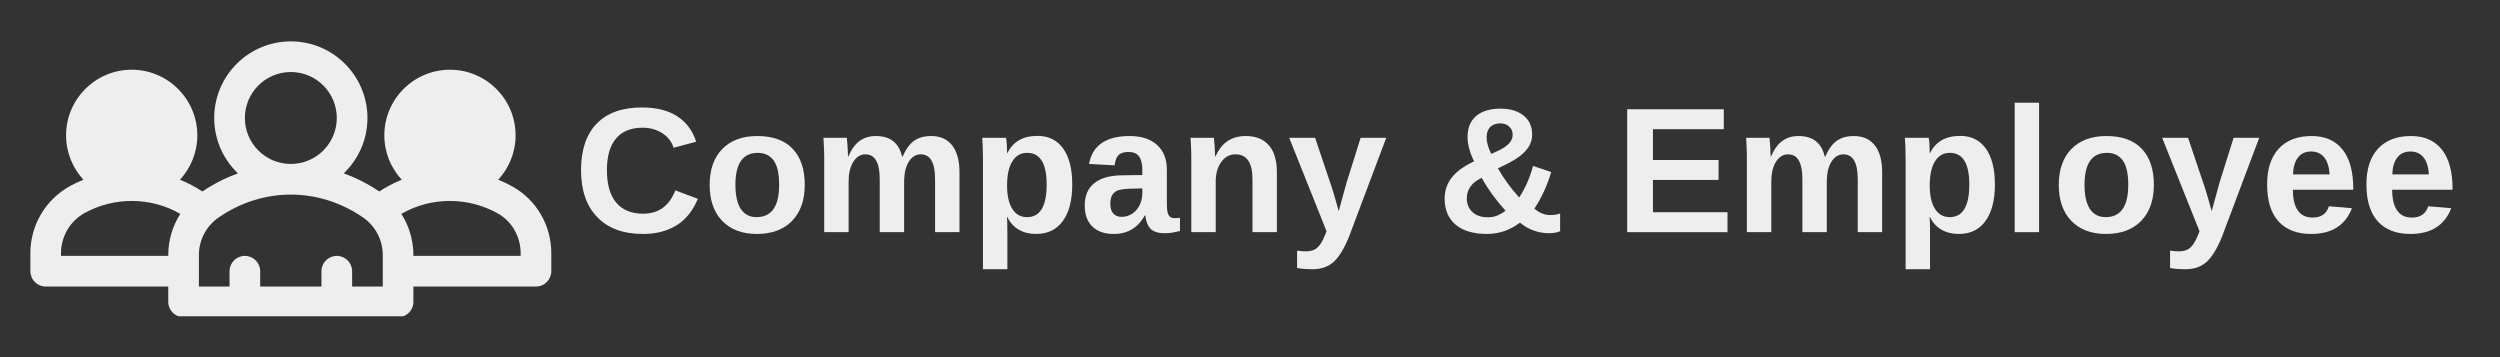 <svg xmlns="http://www.w3.org/2000/svg" xmlns:xlink="http://www.w3.org/1999/xlink" width="350" zoomAndPan="magnify" viewBox="0 0 262.5 37.5" height="50" preserveAspectRatio="xMidYMid meet" version="1.0"><rect x="0" y="0" width="262.5" height="37.5" fill="#333333" stroke="none"/><defs><g/><clipPath id="12d11119ed"><path d="M 3.168 4.344 L 57.938 4.344 L 57.938 33.211 L 3.168 33.211 Z M 3.168 4.344 " clip-rule="nonzero"/></clipPath></defs><g clip-path="url(#12d11119ed)"><path fill="#eeeeee" d="M 53.84 19.602 C 53.348 19.324 52.84 19.082 52.316 18.867 C 53.445 17.641 54.137 16.004 54.137 14.211 C 54.137 10.41 51.047 7.32 47.246 7.32 C 43.445 7.32 40.355 10.41 40.355 14.211 C 40.355 16.008 41.047 17.645 42.18 18.871 C 41.359 19.203 40.57 19.617 39.824 20.105 C 38.645 19.309 37.391 18.672 36.094 18.199 C 37.625 16.734 38.582 14.672 38.582 12.391 C 38.582 7.953 34.973 4.344 30.539 4.344 C 26.102 4.344 22.492 7.953 22.492 12.391 C 22.492 14.672 23.449 16.734 24.98 18.199 C 23.684 18.672 22.43 19.309 21.25 20.105 C 20.508 19.617 19.715 19.203 18.895 18.871 C 20.027 17.645 20.719 16.008 20.719 14.211 C 20.719 10.41 17.629 7.32 13.828 7.32 C 10.031 7.32 6.938 10.41 6.938 14.211 C 6.938 16.004 7.629 17.641 8.758 18.871 C 8.289 19.059 7.832 19.273 7.383 19.52 C 4.797 20.926 3.188 23.637 3.188 26.586 L 3.188 28.477 C 3.188 29.367 3.91 30.086 4.797 30.086 L 17.668 30.086 L 17.668 31.695 C 17.668 32.582 18.387 33.305 19.277 33.305 L 41.797 33.305 C 42.688 33.305 43.406 32.582 43.406 31.695 L 43.406 30.086 L 56.277 30.086 C 57.164 30.086 57.887 29.367 57.887 28.477 L 57.887 26.586 C 57.887 23.68 56.336 21 53.84 19.602 Z M 17.668 26.777 L 17.668 26.867 L 6.406 26.867 L 6.406 26.586 C 6.406 24.816 7.371 23.188 8.922 22.344 C 11.98 20.68 15.805 20.652 18.934 22.457 C 18.117 23.727 17.668 25.223 17.668 26.777 Z M 30.539 7.562 C 33.199 7.562 35.363 9.727 35.363 12.391 C 35.363 15.051 33.199 17.215 30.539 17.215 C 27.875 17.215 25.711 15.051 25.711 12.391 C 25.711 9.727 27.875 7.562 30.539 7.562 Z M 40.191 30.086 L 36.973 30.086 L 36.973 28.477 C 36.973 27.59 36.25 26.867 35.363 26.867 C 34.477 26.867 33.754 27.59 33.754 28.477 L 33.754 30.086 L 27.32 30.086 L 27.32 28.477 C 27.32 27.59 26.598 26.867 25.711 26.867 C 24.824 26.867 24.102 27.59 24.102 28.477 L 24.102 30.086 L 20.883 30.086 L 20.883 26.777 C 20.883 25.199 21.664 23.719 22.969 22.824 C 27.621 19.637 33.445 19.633 38.105 22.824 C 39.41 23.719 40.191 25.195 40.191 26.777 Z M 54.668 26.867 L 43.406 26.867 C 43.395 26.781 43.539 24.637 42.141 22.457 C 45.293 20.637 49.172 20.672 52.266 22.406 C 53.746 23.238 54.668 24.84 54.668 26.586 Z M 54.668 26.867 " fill-opacity="1" fill-rule="nonzero"/></g><g fill="#eeeeee" fill-opacity="1"><g transform="translate(60.242, 24.377)"><g><path d="M 7.281 -1.938 C 8.906 -1.938 10.035 -2.754 10.672 -4.391 L 13.031 -3.5 C 12.52 -2.258 11.773 -1.332 10.797 -0.719 C 9.816 -0.113 8.645 0.188 7.281 0.188 C 5.207 0.188 3.602 -0.398 2.469 -1.578 C 1.332 -2.754 0.766 -4.398 0.766 -6.516 C 0.766 -8.629 1.312 -10.254 2.406 -11.391 C 3.5 -12.523 5.082 -13.094 7.156 -13.094 C 8.676 -13.094 9.91 -12.785 10.859 -12.172 C 11.805 -11.566 12.473 -10.676 12.859 -9.5 L 10.484 -8.859 C 10.285 -9.504 9.891 -10.016 9.297 -10.391 C 8.703 -10.773 8.008 -10.969 7.219 -10.969 C 6 -10.969 5.07 -10.586 4.438 -9.828 C 3.801 -9.078 3.484 -7.973 3.484 -6.516 C 3.484 -5.023 3.805 -3.891 4.453 -3.109 C 5.109 -2.328 6.051 -1.938 7.281 -1.938 Z M 7.281 -1.938 "/></g></g></g><g fill="#eeeeee" fill-opacity="1"><g transform="translate(73.78, 24.377)"><g><path d="M 10.719 -4.969 C 10.719 -3.352 10.27 -2.086 9.375 -1.172 C 8.488 -0.266 7.258 0.188 5.688 0.188 C 4.145 0.188 2.93 -0.27 2.047 -1.188 C 1.172 -2.102 0.734 -3.363 0.734 -4.969 C 0.734 -6.562 1.172 -7.812 2.047 -8.719 C 2.93 -9.633 4.16 -10.094 5.734 -10.094 C 7.359 -10.094 8.594 -9.648 9.438 -8.766 C 10.289 -7.879 10.719 -6.613 10.719 -4.969 Z M 8.031 -4.969 C 8.031 -6.145 7.836 -7 7.453 -7.531 C 7.066 -8.062 6.508 -8.328 5.781 -8.328 C 4.219 -8.328 3.438 -7.207 3.438 -4.969 C 3.438 -3.863 3.625 -3.02 4 -2.438 C 4.383 -1.863 4.938 -1.578 5.656 -1.578 C 7.238 -1.578 8.031 -2.707 8.031 -4.969 Z M 8.031 -4.969 "/></g></g></g><g fill="#eeeeee" fill-opacity="1"><g transform="translate(85.23, 24.377)"><g><path d="M 7.141 0 L 7.141 -5.562 C 7.141 -7.301 6.641 -8.172 5.641 -8.172 C 5.117 -8.172 4.691 -7.906 4.359 -7.375 C 4.035 -6.844 3.875 -6.156 3.875 -5.312 L 3.875 0 L 1.312 0 L 1.312 -7.688 C 1.312 -8.219 1.301 -8.648 1.281 -8.984 C 1.27 -9.328 1.254 -9.633 1.234 -9.906 L 3.688 -9.906 C 3.707 -9.789 3.734 -9.477 3.766 -8.969 C 3.797 -8.469 3.812 -8.125 3.812 -7.938 L 3.844 -7.938 C 4.164 -8.695 4.562 -9.242 5.031 -9.578 C 5.5 -9.922 6.066 -10.094 6.734 -10.094 C 8.242 -10.094 9.16 -9.375 9.484 -7.938 L 9.547 -7.938 C 9.879 -8.707 10.281 -9.258 10.75 -9.594 C 11.219 -9.926 11.816 -10.094 12.547 -10.094 C 13.504 -10.094 14.238 -9.766 14.75 -9.109 C 15.258 -8.453 15.516 -7.516 15.516 -6.297 L 15.516 0 L 12.953 0 L 12.953 -5.562 C 12.953 -7.301 12.453 -8.172 11.453 -8.172 C 10.953 -8.172 10.539 -7.926 10.219 -7.438 C 9.895 -6.945 9.723 -6.273 9.703 -5.422 L 9.703 0 Z M 7.141 0 "/></g></g></g><g fill="#eeeeee" fill-opacity="1"><g transform="translate(101.899, 24.377)"><g><path d="M 10.688 -5 C 10.688 -3.344 10.352 -2.062 9.688 -1.156 C 9.031 -0.258 8.098 0.188 6.891 0.188 C 6.191 0.188 5.582 0.035 5.062 -0.266 C 4.551 -0.566 4.156 -1.004 3.875 -1.578 L 3.828 -1.578 C 3.859 -1.391 3.875 -0.832 3.875 0.094 L 3.875 3.891 L 1.312 3.891 L 1.312 -7.625 C 1.312 -8.562 1.285 -9.32 1.234 -9.906 L 3.734 -9.906 C 3.766 -9.789 3.789 -9.57 3.812 -9.25 C 3.832 -8.926 3.844 -8.609 3.844 -8.297 L 3.875 -8.297 C 4.457 -9.504 5.516 -10.109 7.047 -10.109 C 8.203 -10.109 9.098 -9.664 9.734 -8.781 C 10.367 -7.895 10.688 -6.633 10.688 -5 Z M 8 -5 C 8 -7.219 7.316 -8.328 5.953 -8.328 C 5.273 -8.328 4.754 -8.023 4.391 -7.422 C 4.023 -6.828 3.844 -5.992 3.844 -4.922 C 3.844 -3.859 4.023 -3.035 4.391 -2.453 C 4.754 -1.867 5.27 -1.578 5.938 -1.578 C 7.312 -1.578 8 -2.719 8 -5 Z M 8 -5 "/></g></g></g><g fill="#eeeeee" fill-opacity="1"><g transform="translate(113.35, 24.377)"><g><path d="M 3.594 0.188 C 2.633 0.188 1.883 -0.07 1.344 -0.594 C 0.812 -1.113 0.547 -1.848 0.547 -2.797 C 0.547 -3.828 0.879 -4.609 1.547 -5.141 C 2.211 -5.68 3.18 -5.957 4.453 -5.969 L 6.594 -6 L 6.594 -6.516 C 6.594 -7.16 6.477 -7.641 6.25 -7.953 C 6.031 -8.266 5.66 -8.422 5.141 -8.422 C 4.672 -8.422 4.32 -8.312 4.094 -8.094 C 3.875 -7.875 3.738 -7.516 3.688 -7.016 L 1 -7.156 C 1.164 -8.113 1.602 -8.844 2.312 -9.344 C 3.031 -9.844 4.008 -10.094 5.25 -10.094 C 6.5 -10.094 7.461 -9.781 8.141 -9.156 C 8.828 -8.539 9.172 -7.664 9.172 -6.531 L 9.172 -2.938 C 9.172 -2.375 9.234 -1.988 9.359 -1.781 C 9.484 -1.57 9.691 -1.469 9.984 -1.469 C 10.172 -1.469 10.359 -1.484 10.547 -1.516 L 10.547 -0.125 C 10.391 -0.094 10.25 -0.062 10.125 -0.031 C 10.008 0 9.891 0.023 9.766 0.047 C 9.641 0.066 9.508 0.082 9.375 0.094 C 9.238 0.102 9.082 0.109 8.906 0.109 C 8.25 0.109 7.766 -0.047 7.453 -0.359 C 7.148 -0.68 6.969 -1.148 6.906 -1.766 L 6.859 -1.766 C 6.141 -0.461 5.051 0.188 3.594 0.188 Z M 6.594 -4.594 L 5.281 -4.562 C 4.676 -4.539 4.25 -4.477 4 -4.375 C 3.75 -4.27 3.555 -4.102 3.422 -3.875 C 3.297 -3.656 3.234 -3.363 3.234 -3 C 3.234 -2.531 3.336 -2.18 3.547 -1.953 C 3.766 -1.723 4.055 -1.609 4.422 -1.609 C 4.828 -1.609 5.195 -1.719 5.531 -1.938 C 5.863 -2.156 6.125 -2.457 6.312 -2.844 C 6.5 -3.238 6.594 -3.648 6.594 -4.078 Z M 6.594 -4.594 "/></g></g></g><g fill="#eeeeee" fill-opacity="1"><g transform="translate(123.775, 24.377)"><g><path d="M 7.734 0 L 7.734 -5.562 C 7.734 -7.301 7.141 -8.172 5.953 -8.172 C 5.336 -8.172 4.836 -7.898 4.453 -7.359 C 4.066 -6.828 3.875 -6.145 3.875 -5.312 L 3.875 0 L 1.312 0 L 1.312 -7.688 C 1.312 -8.219 1.301 -8.648 1.281 -8.984 C 1.27 -9.328 1.254 -9.633 1.234 -9.906 L 3.688 -9.906 C 3.707 -9.789 3.734 -9.477 3.766 -8.969 C 3.797 -8.469 3.812 -8.125 3.812 -7.938 L 3.844 -7.938 C 4.188 -8.695 4.617 -9.242 5.141 -9.578 C 5.672 -9.922 6.301 -10.094 7.031 -10.094 C 8.082 -10.094 8.891 -9.77 9.453 -9.125 C 10.016 -8.477 10.297 -7.535 10.297 -6.297 L 10.297 0 Z M 7.734 0 "/></g></g></g><g fill="#eeeeee" fill-opacity="1"><g transform="translate(135.226, 24.377)"><g><path d="M 2.594 3.891 C 1.977 3.891 1.438 3.848 0.969 3.766 L 0.969 1.938 C 1.289 1.988 1.586 2.016 1.859 2.016 C 2.223 2.016 2.523 1.957 2.766 1.844 C 3.004 1.727 3.219 1.535 3.406 1.266 C 3.602 0.992 3.82 0.539 4.062 -0.094 L 0.141 -9.906 L 2.859 -9.906 L 4.422 -5.266 C 4.66 -4.598 4.969 -3.578 5.344 -2.203 L 5.578 -3.078 L 6.172 -5.234 L 7.641 -9.906 L 10.328 -9.906 L 6.406 0.516 C 5.883 1.785 5.336 2.664 4.766 3.156 C 4.203 3.645 3.477 3.891 2.594 3.891 Z M 2.594 3.891 "/></g></g></g><g fill="#eeeeee" fill-opacity="1"><g transform="translate(145.652, 24.377)"><g/></g></g><g fill="#eeeeee" fill-opacity="1"><g transform="translate(150.86, 24.377)"><g><path d="M 0.828 -3.531 C 0.828 -4.352 1.07 -5.082 1.562 -5.719 C 2.062 -6.363 2.848 -6.938 3.922 -7.438 C 3.461 -8.352 3.234 -9.207 3.234 -10 C 3.234 -10.945 3.531 -11.676 4.125 -12.188 C 4.727 -12.707 5.582 -12.969 6.688 -12.969 C 7.719 -12.969 8.531 -12.723 9.125 -12.234 C 9.719 -11.754 10.016 -11.094 10.016 -10.25 C 10.016 -9.781 9.895 -9.352 9.656 -8.969 C 9.414 -8.594 9.078 -8.242 8.641 -7.922 C 8.211 -7.598 7.473 -7.191 6.422 -6.703 C 7.023 -5.641 7.77 -4.617 8.656 -3.641 C 9.289 -4.598 9.773 -5.703 10.109 -6.953 L 12.016 -6.312 C 11.598 -4.895 11.008 -3.613 10.25 -2.469 C 10.781 -2.02 11.328 -1.797 11.891 -1.797 C 12.285 -1.797 12.641 -1.848 12.953 -1.953 L 12.953 -0.094 C 12.617 0.039 12.219 0.109 11.75 0.109 C 11.227 0.109 10.703 0.016 10.172 -0.172 C 9.648 -0.359 9.172 -0.633 8.734 -1 C 7.691 -0.207 6.535 0.188 5.266 0.188 C 3.859 0.188 2.766 -0.133 1.984 -0.781 C 1.211 -1.438 0.828 -2.352 0.828 -3.531 Z M 7.969 -10.234 C 7.969 -10.578 7.848 -10.859 7.609 -11.078 C 7.379 -11.305 7.066 -11.422 6.672 -11.422 C 6.203 -11.422 5.844 -11.285 5.594 -11.016 C 5.352 -10.754 5.234 -10.41 5.234 -9.984 C 5.234 -9.453 5.395 -8.863 5.719 -8.219 C 6.363 -8.488 6.82 -8.719 7.094 -8.906 C 7.375 -9.094 7.586 -9.289 7.734 -9.5 C 7.891 -9.719 7.969 -9.961 7.969 -10.234 Z M 7.219 -2.25 C 6.195 -3.383 5.363 -4.535 4.719 -5.703 C 3.676 -5.211 3.156 -4.5 3.156 -3.562 C 3.156 -2.957 3.352 -2.473 3.75 -2.109 C 4.145 -1.742 4.68 -1.562 5.359 -1.562 C 5.754 -1.562 6.113 -1.633 6.438 -1.781 C 6.758 -1.926 7.02 -2.082 7.219 -2.25 Z M 7.219 -2.25 "/></g></g></g><g fill="#eeeeee" fill-opacity="1"><g transform="translate(164.398, 24.377)"><g/></g></g><g fill="#eeeeee" fill-opacity="1"><g transform="translate(169.606, 24.377)"><g><path d="M 1.25 0 L 1.25 -12.906 L 11.391 -12.906 L 11.391 -10.812 L 3.953 -10.812 L 3.953 -7.578 L 10.844 -7.578 L 10.844 -5.484 L 3.953 -5.484 L 3.953 -2.094 L 11.781 -2.094 L 11.781 0 Z M 1.25 0 "/></g></g></g><g fill="#eeeeee" fill-opacity="1"><g transform="translate(182.11, 24.377)"><g><path d="M 7.141 0 L 7.141 -5.562 C 7.141 -7.301 6.641 -8.172 5.641 -8.172 C 5.117 -8.172 4.691 -7.906 4.359 -7.375 C 4.035 -6.844 3.875 -6.156 3.875 -5.312 L 3.875 0 L 1.312 0 L 1.312 -7.688 C 1.312 -8.219 1.301 -8.648 1.281 -8.984 C 1.27 -9.328 1.254 -9.633 1.234 -9.906 L 3.688 -9.906 C 3.707 -9.789 3.734 -9.477 3.766 -8.969 C 3.797 -8.469 3.812 -8.125 3.812 -7.938 L 3.844 -7.938 C 4.164 -8.695 4.562 -9.242 5.031 -9.578 C 5.5 -9.922 6.066 -10.094 6.734 -10.094 C 8.242 -10.094 9.16 -9.375 9.484 -7.938 L 9.547 -7.938 C 9.879 -8.707 10.281 -9.258 10.75 -9.594 C 11.219 -9.926 11.816 -10.094 12.547 -10.094 C 13.504 -10.094 14.238 -9.766 14.75 -9.109 C 15.258 -8.453 15.516 -7.516 15.516 -6.297 L 15.516 0 L 12.953 0 L 12.953 -5.562 C 12.953 -7.301 12.453 -8.172 11.453 -8.172 C 10.953 -8.172 10.539 -7.926 10.219 -7.438 C 9.895 -6.945 9.723 -6.273 9.703 -5.422 L 9.703 0 Z M 7.141 0 "/></g></g></g><g fill="#eeeeee" fill-opacity="1"><g transform="translate(198.778, 24.377)"><g><path d="M 10.688 -5 C 10.688 -3.344 10.352 -2.062 9.688 -1.156 C 9.031 -0.258 8.098 0.188 6.891 0.188 C 6.191 0.188 5.582 0.035 5.062 -0.266 C 4.551 -0.566 4.156 -1.004 3.875 -1.578 L 3.828 -1.578 C 3.859 -1.391 3.875 -0.832 3.875 0.094 L 3.875 3.891 L 1.312 3.891 L 1.312 -7.625 C 1.312 -8.562 1.285 -9.32 1.234 -9.906 L 3.734 -9.906 C 3.766 -9.789 3.789 -9.57 3.812 -9.25 C 3.832 -8.926 3.844 -8.609 3.844 -8.297 L 3.875 -8.297 C 4.457 -9.504 5.516 -10.109 7.047 -10.109 C 8.203 -10.109 9.098 -9.664 9.734 -8.781 C 10.367 -7.895 10.688 -6.633 10.688 -5 Z M 8 -5 C 8 -7.219 7.316 -8.328 5.953 -8.328 C 5.273 -8.328 4.754 -8.023 4.391 -7.422 C 4.023 -6.828 3.844 -5.992 3.844 -4.922 C 3.844 -3.859 4.023 -3.035 4.391 -2.453 C 4.754 -1.867 5.27 -1.578 5.938 -1.578 C 7.312 -1.578 8 -2.719 8 -5 Z M 8 -5 "/></g></g></g><g fill="#eeeeee" fill-opacity="1"><g transform="translate(210.229, 24.377)"><g><path d="M 1.312 0 L 1.312 -13.594 L 3.875 -13.594 L 3.875 0 Z M 1.312 0 "/></g></g></g><g fill="#eeeeee" fill-opacity="1"><g transform="translate(215.437, 24.377)"><g><path d="M 10.719 -4.969 C 10.719 -3.352 10.27 -2.086 9.375 -1.172 C 8.488 -0.266 7.258 0.188 5.688 0.188 C 4.145 0.188 2.93 -0.27 2.047 -1.188 C 1.172 -2.102 0.734 -3.363 0.734 -4.969 C 0.734 -6.562 1.172 -7.812 2.047 -8.719 C 2.93 -9.633 4.16 -10.094 5.734 -10.094 C 7.359 -10.094 8.594 -9.648 9.438 -8.766 C 10.289 -7.879 10.719 -6.613 10.719 -4.969 Z M 8.031 -4.969 C 8.031 -6.145 7.836 -7 7.453 -7.531 C 7.066 -8.062 6.508 -8.328 5.781 -8.328 C 4.219 -8.328 3.438 -7.207 3.438 -4.969 C 3.438 -3.863 3.625 -3.02 4 -2.438 C 4.383 -1.863 4.938 -1.578 5.656 -1.578 C 7.238 -1.578 8.031 -2.707 8.031 -4.969 Z M 8.031 -4.969 "/></g></g></g><g fill="#eeeeee" fill-opacity="1"><g transform="translate(226.888, 24.377)"><g><path d="M 2.594 3.891 C 1.977 3.891 1.438 3.848 0.969 3.766 L 0.969 1.938 C 1.289 1.988 1.586 2.016 1.859 2.016 C 2.223 2.016 2.523 1.957 2.766 1.844 C 3.004 1.727 3.219 1.535 3.406 1.266 C 3.602 0.992 3.82 0.539 4.062 -0.094 L 0.141 -9.906 L 2.859 -9.906 L 4.422 -5.266 C 4.66 -4.598 4.969 -3.578 5.344 -2.203 L 5.578 -3.078 L 6.172 -5.234 L 7.641 -9.906 L 10.328 -9.906 L 6.406 0.516 C 5.883 1.785 5.336 2.664 4.766 3.156 C 4.203 3.645 3.477 3.891 2.594 3.891 Z M 2.594 3.891 "/></g></g></g><g fill="#eeeeee" fill-opacity="1"><g transform="translate(237.314, 24.377)"><g><path d="M 5.359 0.188 C 3.867 0.188 2.723 -0.254 1.922 -1.141 C 1.129 -2.023 0.734 -3.312 0.734 -5 C 0.734 -6.633 1.141 -7.891 1.953 -8.766 C 2.766 -9.648 3.914 -10.094 5.406 -10.094 C 6.82 -10.094 7.906 -9.617 8.656 -8.672 C 9.406 -7.734 9.781 -6.352 9.781 -4.531 L 9.781 -4.453 L 3.438 -4.453 C 3.438 -3.492 3.613 -2.766 3.969 -2.266 C 4.32 -1.773 4.832 -1.531 5.5 -1.531 C 6.406 -1.531 6.977 -1.926 7.219 -2.719 L 9.641 -2.516 C 8.941 -0.711 7.516 0.188 5.359 0.188 Z M 5.359 -8.469 C 4.754 -8.469 4.289 -8.254 3.969 -7.828 C 3.645 -7.41 3.473 -6.82 3.453 -6.062 L 7.297 -6.062 C 7.242 -6.863 7.051 -7.461 6.719 -7.859 C 6.383 -8.266 5.93 -8.469 5.359 -8.469 Z M 5.359 -8.469 "/></g></g></g><g fill="#eeeeee" fill-opacity="1"><g transform="translate(247.74, 24.377)"><g><path d="M 5.359 0.188 C 3.867 0.188 2.723 -0.254 1.922 -1.141 C 1.129 -2.023 0.734 -3.312 0.734 -5 C 0.734 -6.633 1.141 -7.891 1.953 -8.766 C 2.766 -9.648 3.914 -10.094 5.406 -10.094 C 6.82 -10.094 7.906 -9.617 8.656 -8.672 C 9.406 -7.734 9.781 -6.352 9.781 -4.531 L 9.781 -4.453 L 3.438 -4.453 C 3.438 -3.492 3.613 -2.766 3.969 -2.266 C 4.32 -1.773 4.832 -1.531 5.5 -1.531 C 6.406 -1.531 6.977 -1.926 7.219 -2.719 L 9.641 -2.516 C 8.941 -0.711 7.516 0.188 5.359 0.188 Z M 5.359 -8.469 C 4.754 -8.469 4.289 -8.254 3.969 -7.828 C 3.645 -7.41 3.473 -6.82 3.453 -6.062 L 7.297 -6.062 C 7.242 -6.863 7.051 -7.461 6.719 -7.859 C 6.383 -8.266 5.93 -8.469 5.359 -8.469 Z M 5.359 -8.469 "/></g></g></g></svg>